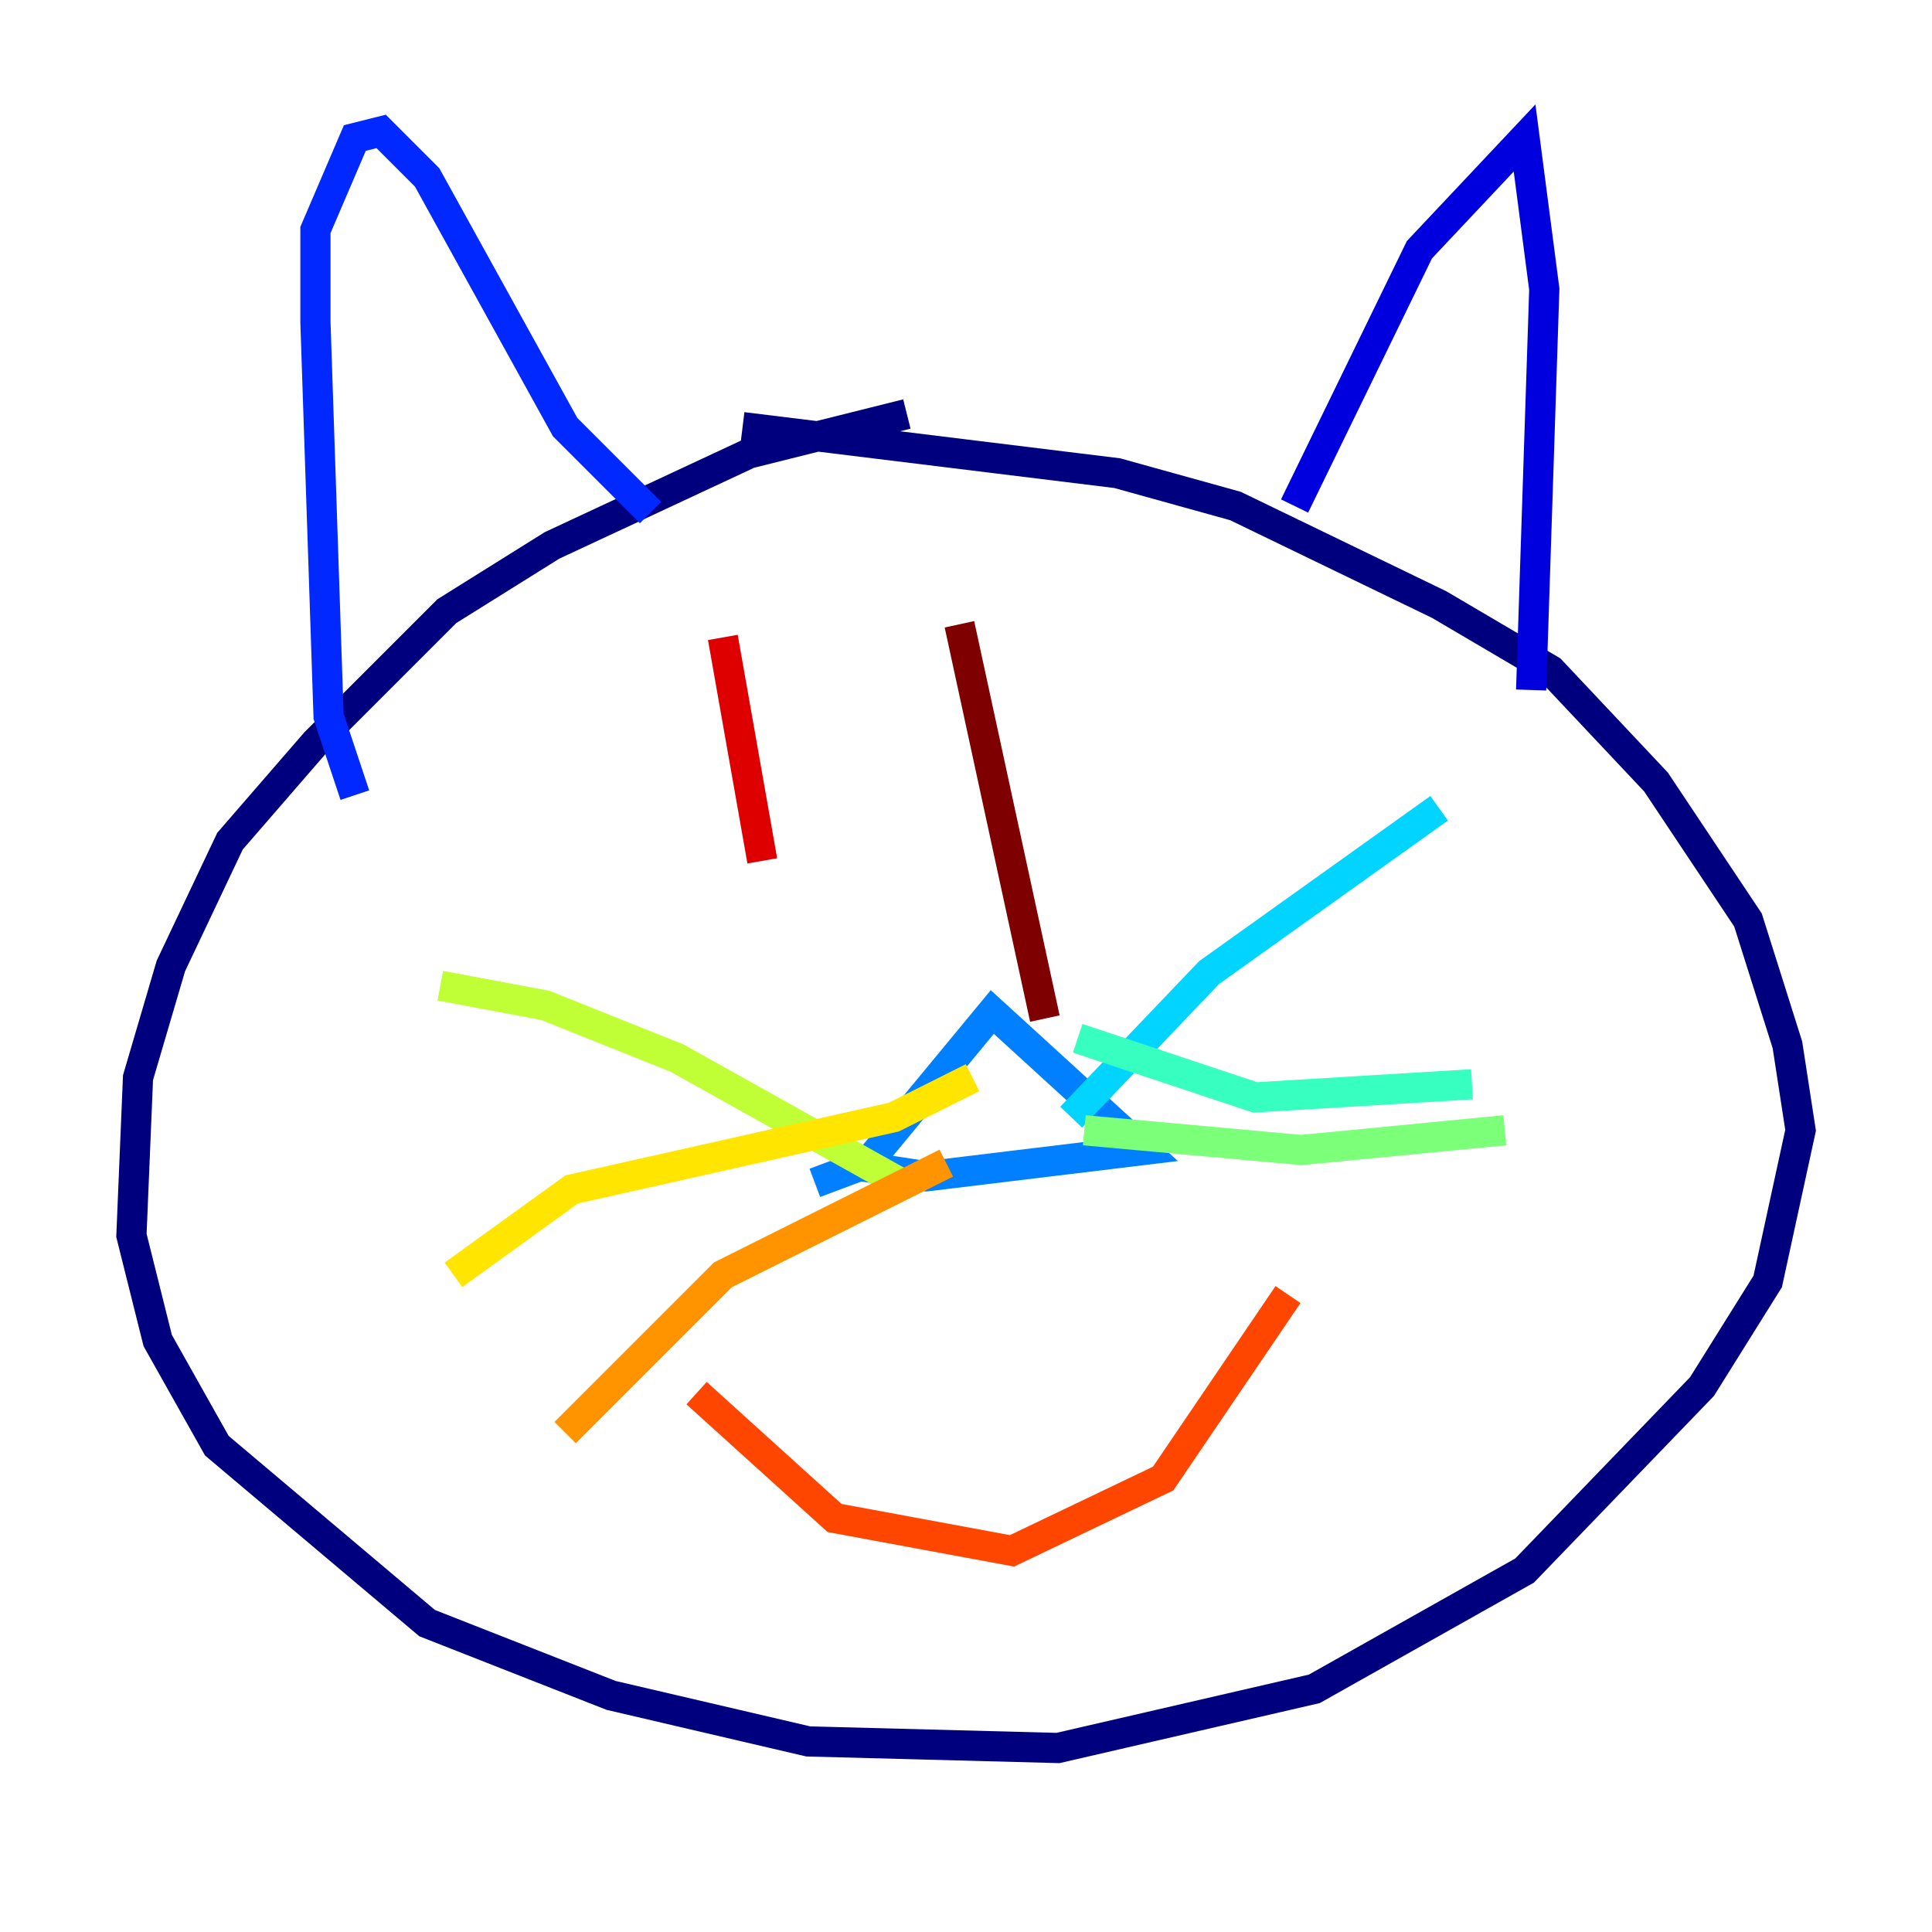 <?xml version="1.0" encoding="utf-8" ?>
<svg baseProfile="tiny" height="128" version="1.2" viewBox="0,0,128,128" width="128" xmlns="http://www.w3.org/2000/svg" xmlns:ev="http://www.w3.org/2001/xml-events" xmlns:xlink="http://www.w3.org/1999/xlink"><defs /><polyline fill="none" points="60.082,27.429 49.633,30.041 36.571,36.136 29.605,40.49 20.898,49.197 15.238,55.728 11.32,64.0 9.143,71.401 8.707,81.85 10.449,88.816 14.367,95.782 28.299,107.537 40.49,112.326 53.551,115.374 70.095,115.809 87.075,111.891 101.007,104.054 112.762,91.864 117.116,84.898 119.293,74.884 118.422,69.225 115.809,60.952 109.714,51.809 102.748,44.408 95.347,40.054 81.85,33.524 74.014,31.347 49.197,28.299" stroke="#00007f" stroke-width="2" /><polyline fill="none" points="85.769,33.524 94.041,16.544 101.007,9.143 102.313,19.157 101.442,45.714" stroke="#0000de" stroke-width="2" /><polyline fill="none" points="43.102,33.959 37.442,28.299 28.299,11.755 25.252,8.707 23.51,9.143 20.898,15.238 20.898,21.333 21.769,47.456 23.51,52.68" stroke="#0028ff" stroke-width="2" /><polyline fill="none" points="53.986,78.367 57.469,77.061 65.742,67.048 75.755,76.191 61.388,77.932 55.728,77.061" stroke="#0080ff" stroke-width="2" /><polyline fill="none" points="70.966,74.014 80.109,64.435 95.347,53.551" stroke="#00d4ff" stroke-width="2" /><polyline fill="none" points="71.401,68.789 83.156,72.707 97.524,71.837" stroke="#36ffc0" stroke-width="2" /><polyline fill="none" points="71.837,74.884 86.204,76.191 99.701,74.884" stroke="#7cff79" stroke-width="2" /><polyline fill="none" points="59.646,78.367 44.843,70.095 36.136,66.612 29.17,65.306" stroke="#c0ff36" stroke-width="2" /><polyline fill="none" points="64.435,71.401 59.211,74.014 37.878,78.803 30.041,84.463" stroke="#ffe500" stroke-width="2" /><polyline fill="none" points="62.694,77.061 47.891,84.463 37.442,94.912" stroke="#ff9400" stroke-width="2" /><polyline fill="none" points="46.15,92.299 55.292,100.571 67.048,102.748 77.061,97.959 85.333,85.769" stroke="#ff4600" stroke-width="2" /><polyline fill="none" points="47.891,42.231 50.503,57.034" stroke="#de0000" stroke-width="2" /><polyline fill="none" points="63.565,41.361 69.225,67.483" stroke="#7f0000" stroke-width="2" /></svg>